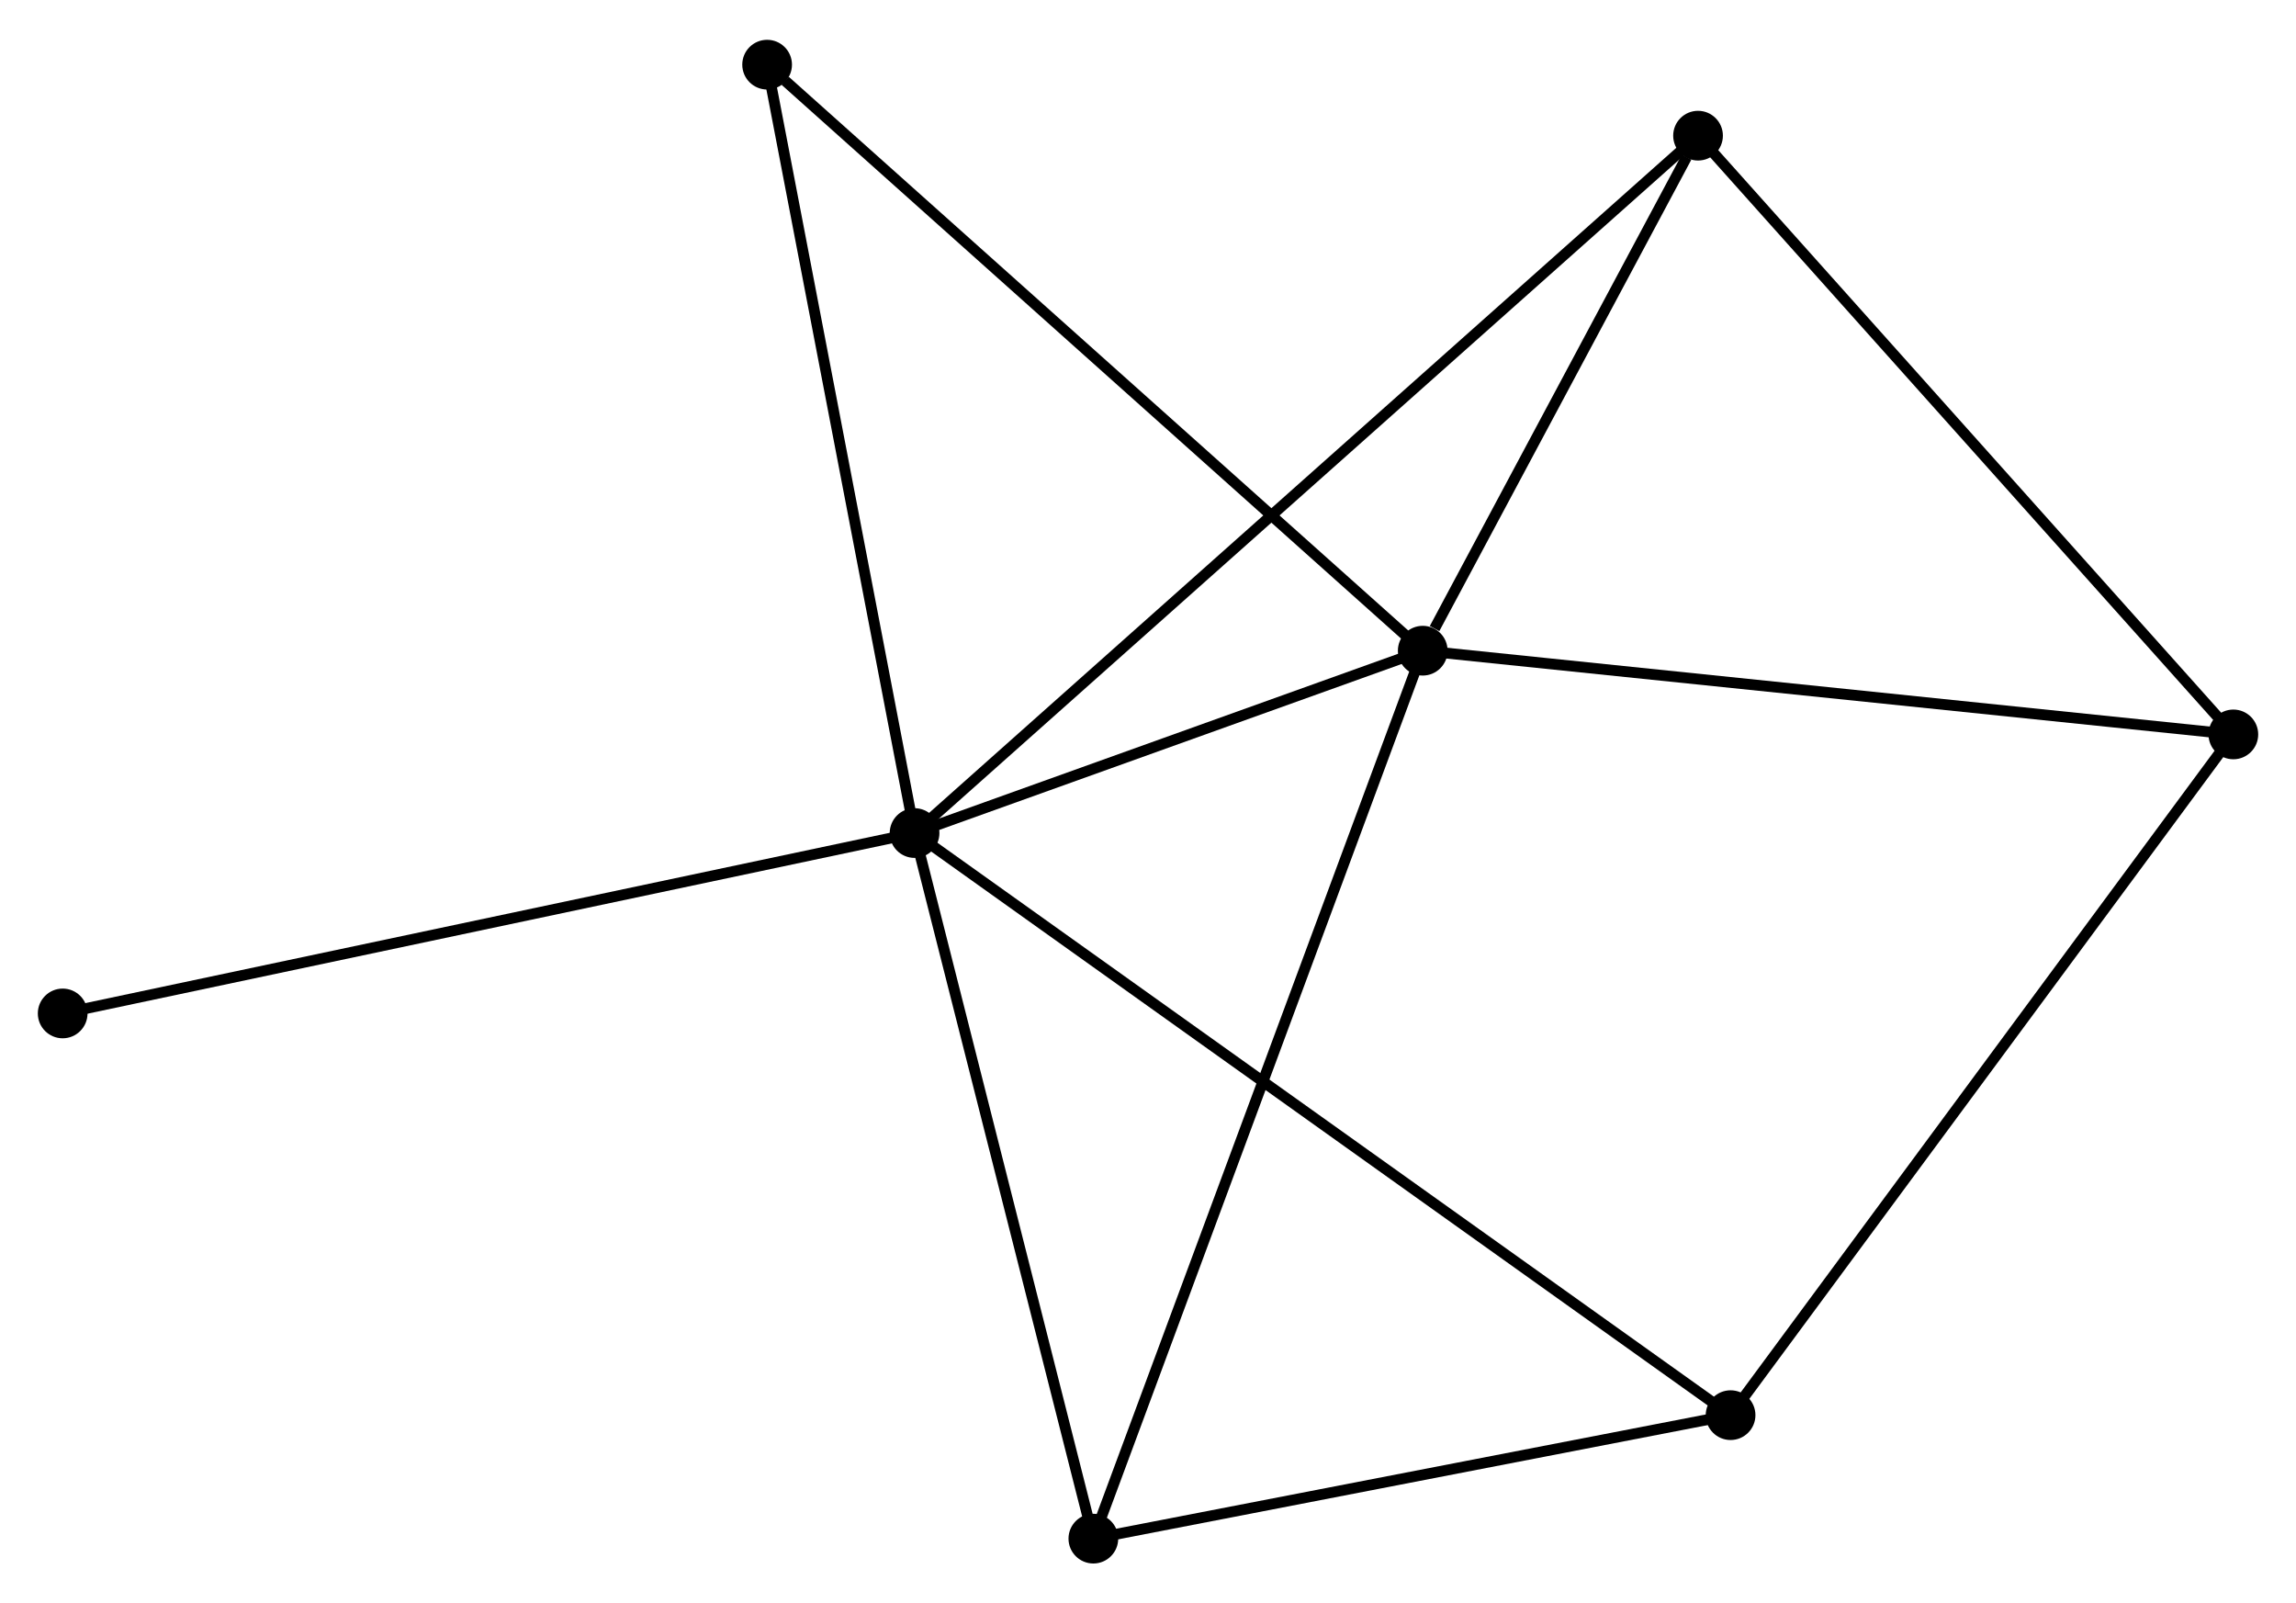 <?xml version="1.0" encoding="UTF-8" standalone="no"?>
<!DOCTYPE svg PUBLIC "-//W3C//DTD SVG 1.1//EN"
 "http://www.w3.org/Graphics/SVG/1.1/DTD/svg11.dtd">
<!-- Generated by graphviz version 2.36.0 (20140111.2315)
 -->
<!-- Title: %3 Pages: 1 -->
<svg width="212pt" height="148pt"
 viewBox="0.00 0.00 212.48 147.97" xmlns="http://www.w3.org/2000/svg" xmlns:xlink="http://www.w3.org/1999/xlink">
<g id="graph0" class="graph" transform="scale(1 1) rotate(0) translate(4 143.974)">
<title>%3</title>
<!-- 0 -->
<g id="node1" class="node"><title>0</title>
<ellipse fill="black" stroke="black" cx="80.637" cy="-67.082" rx="1.8" ry="1.8"/>
</g>
<!-- 1 -->
<g id="node2" class="node"><title>1</title>
<ellipse fill="black" stroke="black" cx="127.665" cy="-83.954" rx="1.8" ry="1.8"/>
</g>
<!-- 0&#45;&#45;1 -->
<g id="edge1" class="edge"><title>0&#45;&#45;1</title>
<path fill="none" stroke="black" d="M82.658,-67.807C90.394,-70.582 118.073,-80.513 125.704,-83.251"/>
</g>
<!-- 2 -->
<g id="node3" class="node"><title>2</title>
<ellipse fill="black" stroke="black" cx="156.154" cy="-13.225" rx="1.8" ry="1.8"/>
</g>
<!-- 0&#45;&#45;2 -->
<g id="edge2" class="edge"><title>0&#45;&#45;2</title>
<path fill="none" stroke="black" d="M82.215,-65.957C92.042,-58.948 144.783,-21.335 154.586,-14.344"/>
</g>
<!-- 3 -->
<g id="node4" class="node"><title>3</title>
<ellipse fill="black" stroke="black" cx="153.143" cy="-131.604" rx="1.8" ry="1.8"/>
</g>
<!-- 0&#45;&#45;3 -->
<g id="edge3" class="edge"><title>0&#45;&#45;3</title>
<path fill="none" stroke="black" d="M82.152,-68.43C91.588,-76.826 142.225,-121.888 151.637,-130.264"/>
</g>
<!-- 4 -->
<g id="node5" class="node"><title>4</title>
<ellipse fill="black" stroke="black" cx="97.183" cy="-1.8" rx="1.8" ry="1.8"/>
</g>
<!-- 0&#45;&#45;4 -->
<g id="edge4" class="edge"><title>0&#45;&#45;4</title>
<path fill="none" stroke="black" d="M81.115,-65.198C83.531,-55.666 94.389,-12.825 96.735,-3.567"/>
</g>
<!-- 6 -->
<g id="node6" class="node"><title>6</title>
<ellipse fill="black" stroke="black" cx="66.992" cy="-138.174" rx="1.8" ry="1.8"/>
</g>
<!-- 0&#45;&#45;6 -->
<g id="edge5" class="edge"><title>0&#45;&#45;6</title>
<path fill="none" stroke="black" d="M80.243,-69.133C78.251,-79.514 69.296,-126.168 67.361,-136.25"/>
</g>
<!-- 7 -->
<g id="node7" class="node"><title>7</title>
<ellipse fill="black" stroke="black" cx="1.8" cy="-50.392" rx="1.8" ry="1.8"/>
</g>
<!-- 0&#45;&#45;7 -->
<g id="edge6" class="edge"><title>0&#45;&#45;7</title>
<path fill="none" stroke="black" d="M78.688,-66.669C67.781,-64.36 14.409,-53.062 3.681,-50.791"/>
</g>
<!-- 1&#45;&#45;3 -->
<g id="edge7" class="edge"><title>1&#45;&#45;3</title>
<path fill="none" stroke="black" d="M128.76,-86.001C132.951,-93.839 147.946,-121.884 152.081,-129.617"/>
</g>
<!-- 1&#45;&#45;4 -->
<g id="edge8" class="edge"><title>1&#45;&#45;4</title>
<path fill="none" stroke="black" d="M127.028,-82.238C123.062,-71.546 101.773,-14.171 97.817,-3.506"/>
</g>
<!-- 1&#45;&#45;6 -->
<g id="edge10" class="edge"><title>1&#45;&#45;6</title>
<path fill="none" stroke="black" d="M126.165,-85.294C117.844,-92.731 77.408,-128.866 68.662,-136.682"/>
</g>
<!-- 5 -->
<g id="node8" class="node"><title>5</title>
<ellipse fill="black" stroke="black" cx="202.682" cy="-76.208" rx="1.8" ry="1.8"/>
</g>
<!-- 1&#45;&#45;5 -->
<g id="edge9" class="edge"><title>1&#45;&#45;5</title>
<path fill="none" stroke="black" d="M129.519,-83.763C139.808,-82.7 189.804,-77.538 200.617,-76.422"/>
</g>
<!-- 2&#45;&#45;4 -->
<g id="edge11" class="edge"><title>2&#45;&#45;4</title>
<path fill="none" stroke="black" d="M154.192,-12.845C145.239,-11.11 108.306,-3.955 99.213,-2.193"/>
</g>
<!-- 2&#45;&#45;5 -->
<g id="edge12" class="edge"><title>2&#45;&#45;5</title>
<path fill="none" stroke="black" d="M157.304,-14.782C163.686,-23.42 194.695,-65.396 201.401,-74.475"/>
</g>
<!-- 3&#45;&#45;5 -->
<g id="edge13" class="edge"><title>3&#45;&#45;5</title>
<path fill="none" stroke="black" d="M154.368,-130.235C161.162,-122.637 194.178,-85.718 201.319,-77.733"/>
</g>
</g>
</svg>
